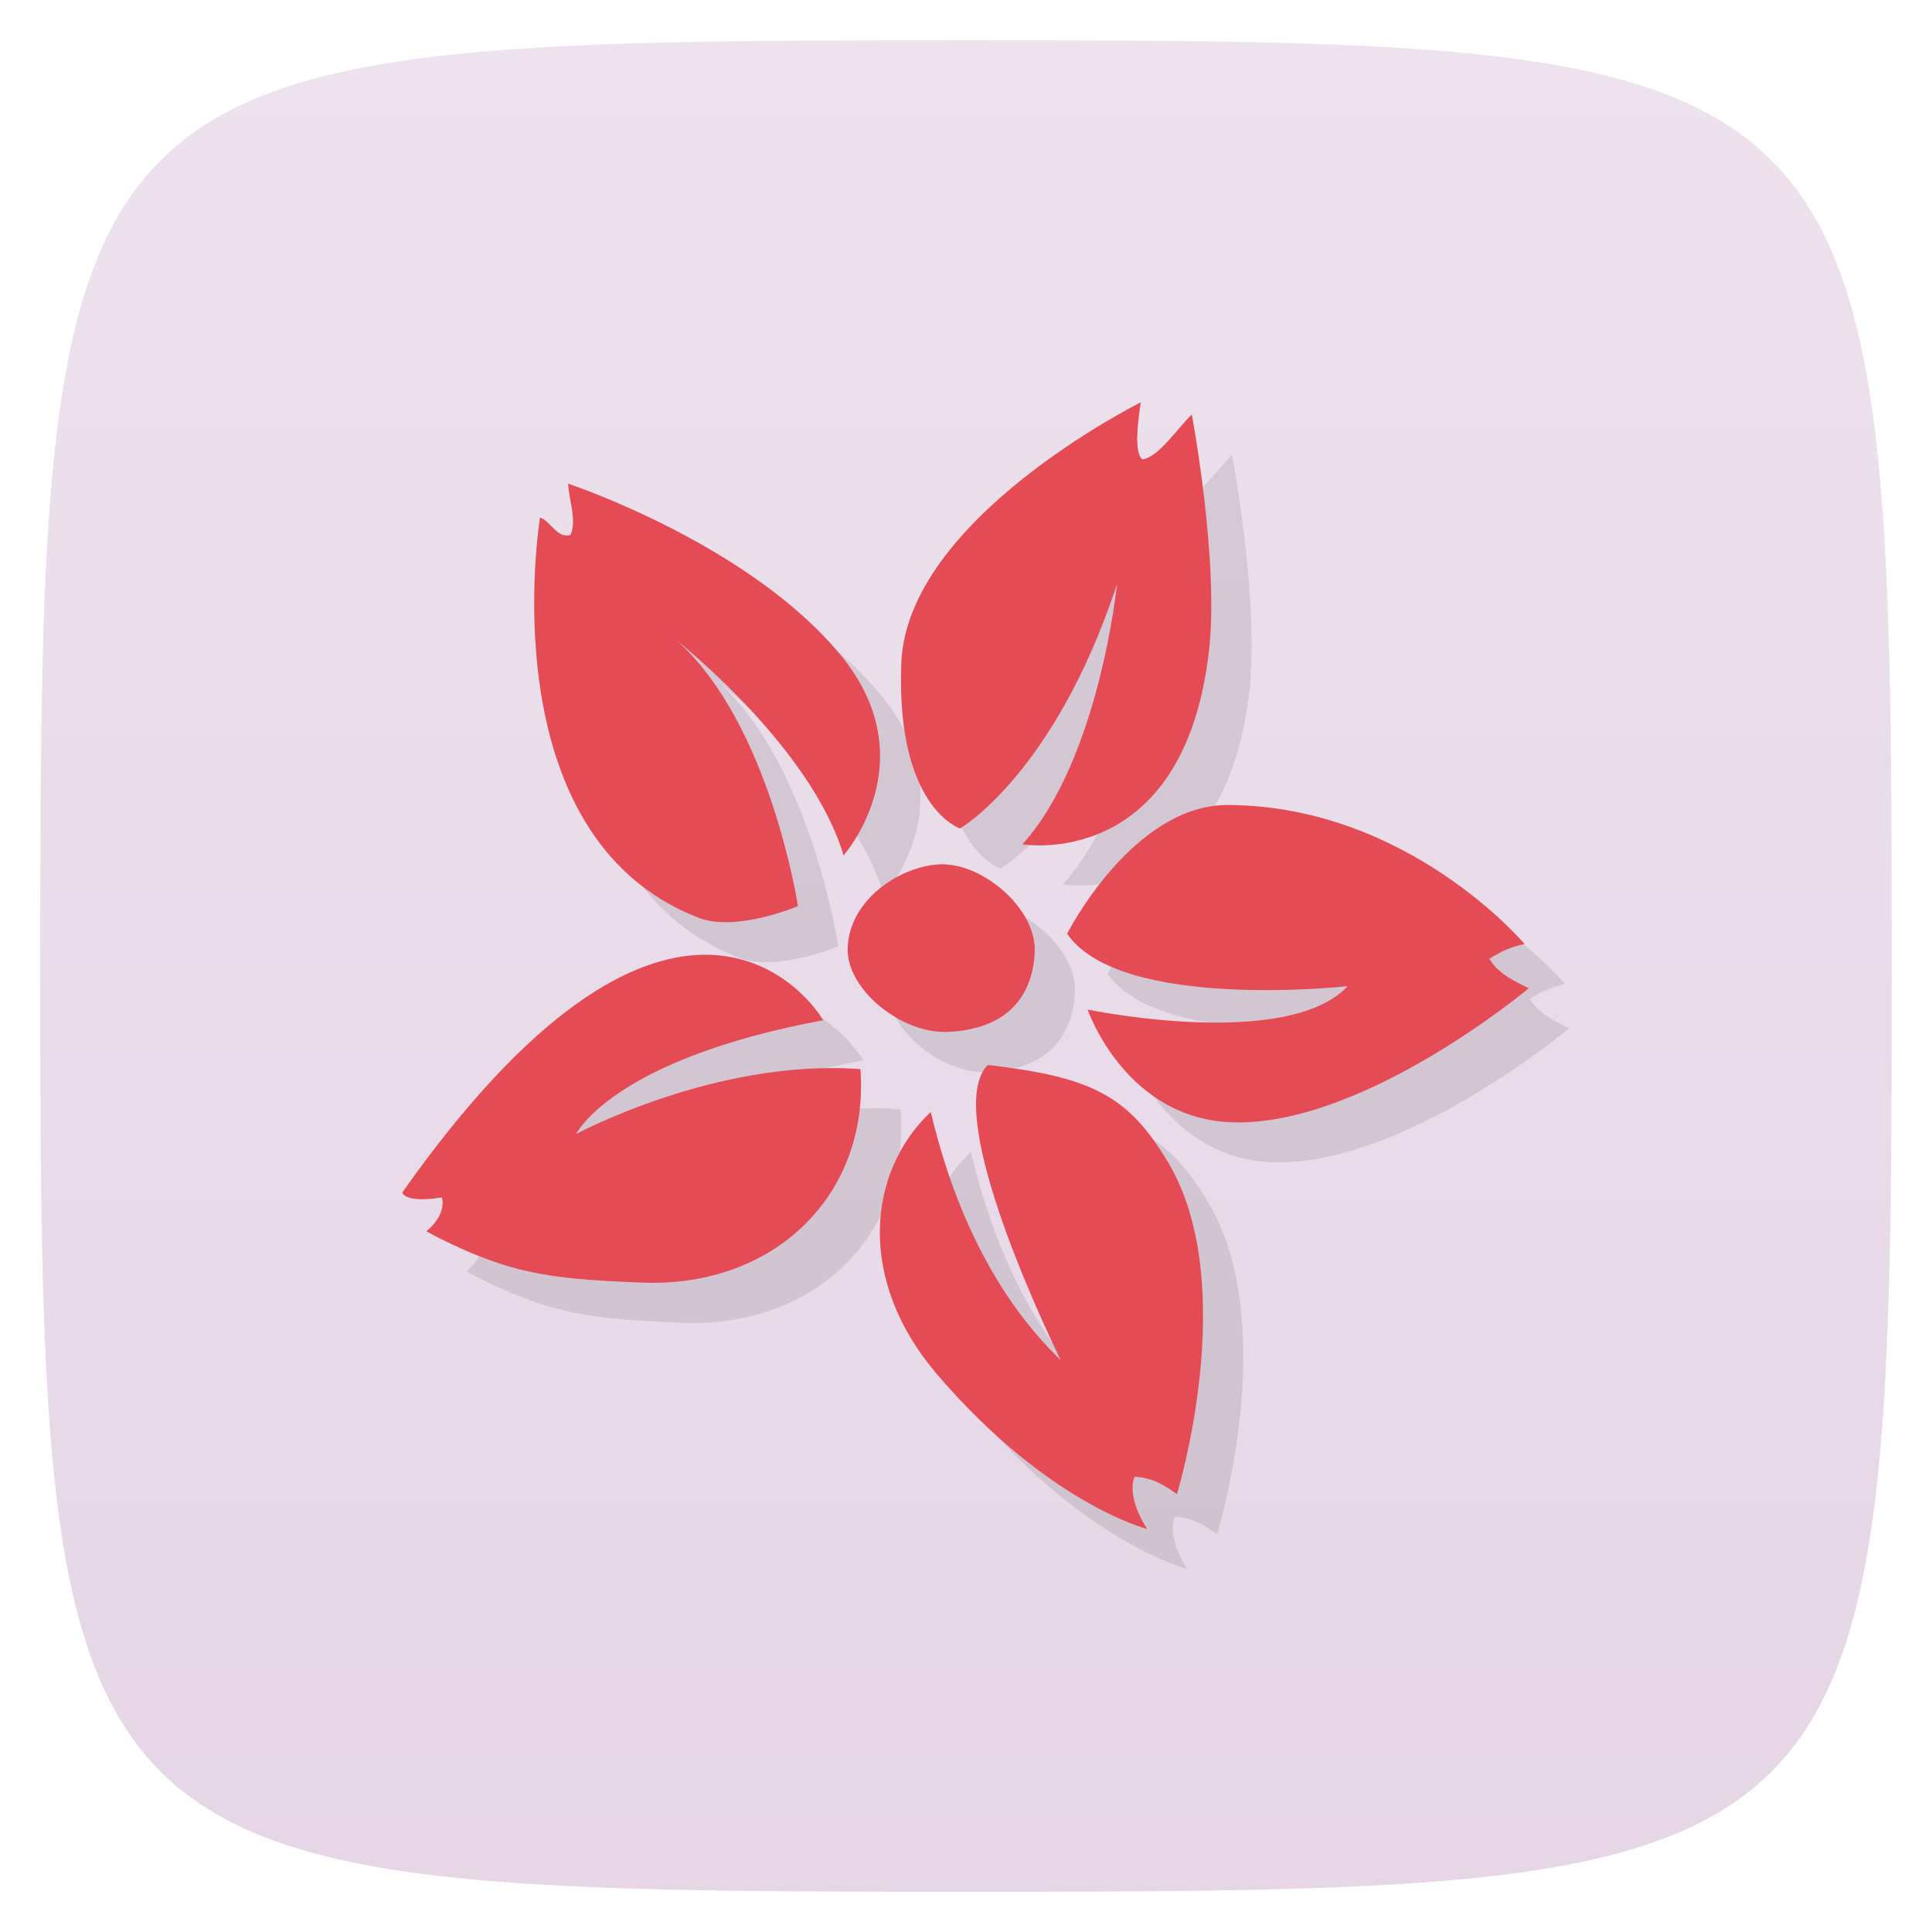 <svg xmlns="http://www.w3.org/2000/svg" viewBox="0 0 48 48">
 <defs>
  <linearGradient gradientTransform="matrix(0,-1,1,0,-1.5e-6,48)" gradientUnits="userSpaceOnUse" x2="47" x1="1" id="linearGradient3764">
   <stop style="stop-color:#e6d6e6;stop-opacity:1"/>
   <stop offset="1" style="stop-color:#ede2ed;stop-opacity:1"/>
  </linearGradient>
 </defs>
 <g>
  
  
  
 </g>
 <g>
  <path d="m 47,24 C 47,46.703 46.703,47 24,47 1.297,47 1,46.703 1,24 1,1.297 1.297,1 24,1 46.703,1 47,1.297 47,24 z" style="fill:url(#linearGradient3764);fill-opacity:1"/>
 </g>
 <g>
  
 </g>
 <g transform="matrix(0.944,0,0,0.979,2.235,1.633)" style="fill:#000;opacity:0.1;fill-opacity:1">
  <path d="m 29.355 11 c 0 0 -5.817 2.886 -5.953 6.482 c -0.137 3.596 1.461 4.109 1.461 4.109 c 0 0 2.347 -1.358 3.902 -6.074 c 0 0 -0.441 4.354 -2.352 6.467 c 0 0 3.989 0.682 4.633 -4.775 c 0.264 -2.239 -0.424 -5.906 -0.424 -5.906 c -0.339 0.317 -0.838 1.081 -1.229 1.113 c -0.207 -0.157 -0.116 -0.915 -0.039 -1.416 z m -14.234 2.02 c 0.019 0.426 0.228 0.918 0.057 1.277 c -0.346 0.081 -0.459 -0.321 -0.754 -0.438 c 0 0 -1.316 7.925 3.947 9.951 c 0.93 0.358 2.463 -0.291 2.463 -0.291 c 0 0 -0.69 -4.532 -3.01 -6.6 c 0 0 3.347 2.635 4.146 5.34 c 0 0 2.024 -2.28 0.023 -4.859 c -2.248 -2.849 -6.871 -4.381 -6.871 -4.381 z m 16.414 7.982 c -2.382 -0.015 -4.01 3.201 -4.01 3.201 c 1.328 1.932 6.973 1.301 6.973 1.301 c -1.508 1.61 -6.465 0.582 -6.465 0.582 c 0 0 0.944 2.756 3.658 2.805 c 3.257 0.058 7.309 -3.334 7.309 -3.334 c -0.355 -0.177 -0.754 -0.354 -0.98 -0.732 c 0.321 -0.194 0.523 -0.293 0.877 -0.367 c 0 0 -2.882 -3.427 -7.361 -3.455 z m -7.04 1.482 c -0.99 -0.039 -2.409 0.819 -2.43 2.105 c -0.016 1.011 1.341 2.115 2.498 2.059 c 1.637 -0.08 2.104 -1.067 2.15 -1.973 c 0.055 -1.076 -1.234 -2.153 -2.219 -2.191 z m -6.04 2.246 c -1.742 0.033 -4.227 1.321 -7.463 5.908 c 0.137 0.281 0.988 0.119 0.988 0.119 c 0.116 0.46 -0.389 0.844 -0.389 0.844 c 0 0 1.018 0.576 2.084 0.883 c 1.049 0.302 2.125 0.344 3.258 0.393 c 3.305 0.142 5.682 -2.18 5.449 -5.305 c -3.571 -0.274 -7.07 1.611 -7.07 1.611 c 0 0 0.887 -1.849 6.141 -2.828 c -0.259 -0.437 -1.258 -1.658 -3 -1.625 z m 7.092 2.736 c -1.093 1.102 1.182 6.03 1.813 7.34 c -0.726 -0.708 -2.356 -2.471 -3.23 -6.17 c -1.585 1.492 -1.84 4.185 0.148 6.512 c 2.758 3.228 5.229 3.852 5.229 3.852 c -0.544 -0.857 -0.311 -1.297 -0.311 -1.297 c 0.454 0.02 0.743 0.21 1.053 0.432 c 0 0 1.592 -5.189 -0.211 -8.23 c -1 -1.688 -1.915 -2.135 -4.49 -2.438 z" transform="matrix(1.059,0,0,1.021,-2.367,-1.668)" style="fill:#000;stroke:none;fill-rule:evenodd"/>
 </g>
 <g transform="matrix(0.944,0,0,0.979,1.235,0.633)">
  <path d="m 16.504 15.609 c 0 0 3.543 2.691 4.389 5.454 0 0 2.143 -2.329 0.025 -4.963 -2.38 -2.909 -7.274 -4.472 -7.274 -4.472 0.02 0.435 0.24 0.936 0.059 1.304 -0.366 0.082 -0.486 -0.328 -0.798 -0.447 0 0 -1.393 8.092 4.179 10.162 0.985 0.366 2.609 -0.298 2.609 -0.298 0 0 -0.73 -4.628 -3.188 -6.739 z" style="fill:#e54b55;fill-opacity:1;stroke:none;fill-rule:evenodd"/>
  <path d="m 23.958 20.379 c 0 0 2.485 -1.386 4.132 -6.202 0 0 -0.467 4.446 -2.49 6.603 0 0 4.225 0.695 4.907 -4.877 c 0.28 -2.286 -0.448 -6.03 -0.448 -6.03 -0.359 0.324 -0.889 1.103 -1.302 1.136 -0.22 -0.161 -0.123 -0.934 -0.041 -1.445 c 0 0 -6.158 2.946 -6.303 6.618 -0.145 3.672 1.546 4.196 1.546 4.196 z" style="fill:#e54b55;fill-opacity:1;stroke:none;fill-rule:evenodd"/>
  <path d="m 26.776 23.05 c 0 0 1.725 -3.284 4.247 -3.268 4.742 0.029 7.794 3.529 7.794 3.529 -0.375 0.076 -0.589 0.176 -0.928 0.374 0.24 0.386 0.662 0.567 1.038 0.748 0 0 -4.289 3.464 -7.738 3.404 -2.874 -0.05 -3.873 -2.863 -3.873 -2.863 0 0 5.248 1.05 6.845 -0.594 0 0 -5.978 0.644 -7.384 -1.329 z" style="fill:#e54b55;fill-opacity:1;stroke:none;fill-rule:evenodd"/>
  <path d="m 24.689 26.379 c -1.157 1.125 1.252 6.162 1.92 7.494 -0.768 -0.723 -2.495 -2.524 -3.421 -6.301 -1.678 1.524 -1.948 4.273 0.158 6.649 2.92 3.296 5.535 3.934 5.535 3.934 -0.576 -0.875 -0.329 -1.324 -0.329 -1.324 0.481 0.02 0.787 0.215 1.115 0.441 0 0 1.686 -5.299 -0.223 -8.404 -1.06 -1.724 -2.028 -2.18 -4.755 -2.489 z" style="fill:#e54b55;fill-opacity:1;stroke:none;fill-rule:evenodd"/>
  <path d="m 21.34 26.487 c -3.781 -0.28 -7.484 1.645 -7.484 1.645 0 0 0.938 -1.888 6.501 -2.888 -0.549 -0.892 -4.224 -4.995 -11.08 4.374 0.145 0.287 1.046 0.122 1.046 0.122 0.123 0.47 -0.411 0.861 -0.411 0.861 0 0 1.078 0.588 2.206 0.901 1.111 0.308 2.25 0.351 3.45 0.4 3.499 0.145 6.01 -2.225 5.769 -5.415 z" style="fill:#e54b55;fill-opacity:1;stroke:none;fill-rule:evenodd"/>
  <path d="m 23.575 21.291 c 1.043 0.039 2.406 1.14 2.349 2.239 -0.049 0.924 -0.544 1.931 -2.277 2.01 -1.225 0.058 -2.663 -1.068 -2.646 -2.101 0.021 -1.314 1.526 -2.19 2.574 -2.151 z" style="fill:#e54b55;fill-opacity:1;stroke:none;fill-rule:evenodd"/>
 </g>
</svg>
